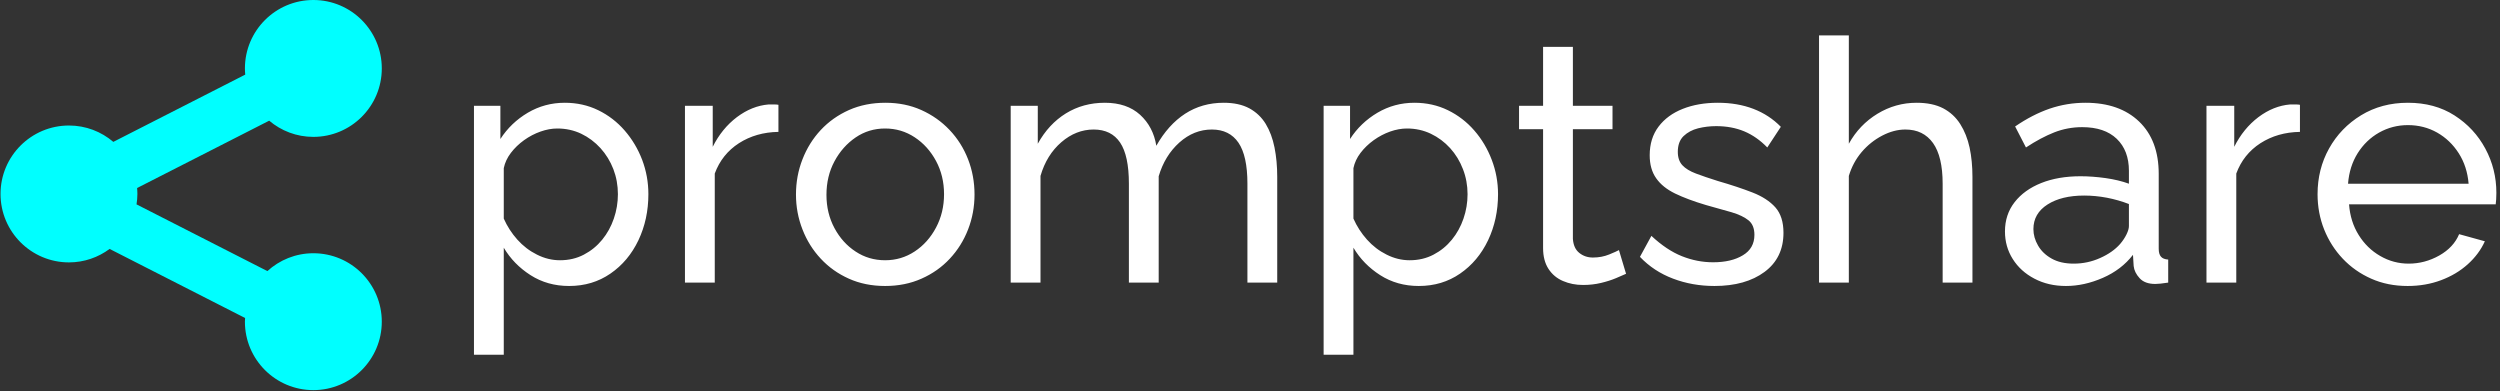 <svg xmlns="http://www.w3.org/2000/svg" version="1.1" xmlns:xlink="http://www.w3.org/1999/xlink" xmlns:svgjs="http://svgjs.dev/svgjs" width="2000" height="313" viewBox="0 0 2000 313"><rect x="0" y="0" width="2000" height="313" fill="#333333" stroke="none"/><g transform="matrix(1,0,0,1,-1.212,-0.455)"><svg viewBox="0 0 396 62" data-background-color="#000000" preserveAspectRatio="xMidYMid meet" height="313" width="2000" xmlns="http://www.w3.org/2000/svg" xmlns:xlink="http://www.w3.org/1999/xlink"><g id="tight-bounds" transform="matrix(1,0,0,1,0.24,0.09)"><svg viewBox="0 0 395.52 61.82" height="61.82" width="395.52"><g><svg viewBox="0 0 488.09 76.289" height="61.82" width="395.52"><g><svg viewBox="0 0 488.09 76.289" height="76.289" width="488.09"><g id="textblocktransform"><svg viewBox="0 0 488.09 76.289" height="76.289" width="488.09" id="textblock"><g><svg viewBox="0 0 488.09 76.289" height="76.289" width="488.09"><g><svg><g></g><g></g></svg></g><g><svg><g></g><g><svg></svg></g></svg></g><g id="text-0"><svg viewBox="0 0 488.09 76.289" height="76.289" width="488.09"><g><svg xmlns="http://www.w3.org/2000/svg" xmlns:xlink="http://www.w3.org/1999/xlink" version="1.1" x="0" y="0" viewBox="11.983 10.932 76.035 77.799" enable-background="new 0 0 100 100" xml:space="preserve" height="76.289" width="74.559" class="icon-cg-0" data-fill-palette-color="accent" id="cg-0"><path d="M74.369 61.436c-3.535 0-6.746 1.354-9.17 3.559L39.106 51.69c0.104-0.679 0.174-1.369 0.174-2.078 0-0.399-0.026-0.792-0.06-1.183L65.561 35c2.378 2.012 5.449 3.23 8.809 3.23 7.537 0 13.648-6.11 13.648-13.648s-6.111-13.65-13.648-13.65c-7.539 0-13.65 6.111-13.65 13.65 0 0.416 0.026 0.826 0.063 1.232L34.476 39.227c-2.382-2.031-5.467-3.264-8.843-3.264-7.538 0-13.65 6.111-13.65 13.649 0 7.538 6.112 13.649 13.65 13.649 3.04 0 5.837-1.006 8.105-2.686l27.018 13.775c-0.013 0.244-0.037 0.485-0.037 0.732 0 7.539 6.111 13.649 13.65 13.649 7.537 0 13.648-6.11 13.648-13.649C88.018 67.546 81.906 61.436 74.369 61.436z" fill="#00ffff" data-fill-palette-color="accent"></path></svg></g><g transform="matrix(1,0,0,1,92.57,6.917)"><svg width="395.52" viewBox="3.55 -36.5 298.58 47.15" height="62.454" data-palette-color="#ffffff"><path d="M17.6 0.5L17.6 0.5Q14.4 0.5 11.9-1.1 9.4-2.7 7.95-5.15L7.95-5.15 7.95 10.65 3.55 10.65 3.55-26.1 7.45-26.1 7.45-21.2Q9-23.6 11.5-25.08 14-26.55 16.95-26.55L16.95-26.55Q19.65-26.55 21.9-25.45 24.15-24.35 25.8-22.45 27.45-20.55 28.38-18.13 29.3-15.7 29.3-13.05L29.3-13.05Q29.3-9.35 27.83-6.25 26.35-3.15 23.7-1.33 21.05 0.5 17.6 0.5ZM16.25-3.3L16.25-3.3Q18.2-3.3 19.78-4.13 21.35-4.95 22.48-6.33 23.6-7.7 24.2-9.45 24.8-11.2 24.8-13.05L24.8-13.05Q24.8-15 24.13-16.75 23.45-18.5 22.23-19.85 21-21.2 19.38-21.98 17.75-22.75 15.85-22.75L15.85-22.75Q14.65-22.75 13.38-22.3 12.1-21.85 10.95-21.03 9.8-20.2 9-19.15 8.2-18.1 7.95-16.9L7.95-16.9 7.95-9.45Q8.7-7.75 9.95-6.35 11.2-4.95 12.85-4.13 14.5-3.3 16.25-3.3ZM48.5-26.25L48.5-22.25Q45.2-22.2 42.67-20.58 40.15-18.95 39.1-16.1L39.1-16.1 39.1 0 34.7 0 34.7-26.1 38.8-26.1 38.8-20.05Q40.15-22.75 42.37-24.43 44.6-26.1 47.05-26.3L47.05-26.3Q47.55-26.3 47.9-26.3 48.25-26.3 48.5-26.25L48.5-26.25ZM64.25 0.5L64.25 0.5Q61.3 0.5 58.9-0.58 56.5-1.65 54.75-3.53 53-5.4 52.05-7.85 51.09-10.3 51.09-13L51.09-13Q51.09-15.75 52.05-18.2 53-20.65 54.75-22.53 56.5-24.4 58.92-25.48 61.34-26.55 64.3-26.55L64.3-26.55Q67.2-26.55 69.59-25.48 72-24.4 73.77-22.53 75.55-20.65 76.5-18.2 77.45-15.75 77.45-13L77.45-13Q77.45-10.3 76.5-7.85 75.55-5.4 73.8-3.53 72.05-1.65 69.62-0.58 67.2 0.5 64.25 0.5ZM55.59-12.95L55.59-12.95Q55.59-10.25 56.77-8.05 57.95-5.85 59.9-4.58 61.84-3.3 64.25-3.3L64.25-3.3Q66.65-3.3 68.62-4.6 70.59-5.9 71.77-8.13 72.95-10.35 72.95-13.05L72.95-13.05Q72.95-15.75 71.77-17.95 70.59-20.15 68.62-21.45 66.65-22.75 64.25-22.75L64.25-22.75Q61.84-22.75 59.9-21.43 57.95-20.1 56.77-17.9 55.59-15.7 55.59-12.95ZM122.14-15.6L122.14 0 117.74 0 117.74-14.6Q117.74-18.7 116.42-20.65 115.09-22.6 112.49-22.6L112.49-22.6Q109.84-22.6 107.69-20.68 105.54-18.75 104.64-15.7L104.64-15.7 104.64 0 100.24 0 100.24-14.6Q100.24-18.75 98.94-20.68 97.64-22.6 95.04-22.6L95.04-22.6Q92.44-22.6 90.27-20.73 88.09-18.85 87.19-15.75L87.19-15.75 87.19 0 82.79 0 82.79-26.1 86.79-26.1 86.79-20.5Q88.39-23.4 90.94-24.98 93.49-26.55 96.69-26.55L96.69-26.55Q99.94-26.55 101.89-24.78 103.84-23 104.29-20.2L104.29-20.2Q106.04-23.3 108.54-24.93 111.04-26.55 114.24-26.55L114.24-26.55Q116.49-26.55 118.02-25.73 119.54-24.9 120.44-23.43 121.34-21.95 121.74-19.95 122.14-17.95 122.14-15.6L122.14-15.6ZM143.04 0.5L143.04 0.5Q139.84 0.5 137.34-1.1 134.84-2.7 133.39-5.15L133.39-5.15 133.39 10.65 128.99 10.65 128.99-26.1 132.89-26.1 132.89-21.2Q134.44-23.6 136.94-25.08 139.44-26.55 142.39-26.55L142.39-26.55Q145.09-26.55 147.34-25.45 149.59-24.35 151.24-22.45 152.89-20.55 153.81-18.13 154.74-15.7 154.74-13.05L154.74-13.05Q154.74-9.35 153.27-6.25 151.79-3.15 149.14-1.33 146.49 0.5 143.04 0.5ZM141.69-3.3L141.69-3.3Q143.64-3.3 145.22-4.13 146.79-4.95 147.92-6.33 149.04-7.7 149.64-9.45 150.24-11.2 150.24-13.05L150.24-13.05Q150.24-15 149.56-16.75 148.89-18.5 147.67-19.85 146.44-21.2 144.81-21.98 143.19-22.75 141.29-22.75L141.29-22.75Q140.09-22.75 138.81-22.3 137.54-21.85 136.39-21.03 135.24-20.2 134.44-19.15 133.64-18.1 133.39-16.9L133.39-16.9 133.39-9.45Q134.14-7.75 135.39-6.35 136.64-4.95 138.29-4.13 139.94-3.3 141.69-3.3ZM172.59-4.8L173.64-1.3Q173.09-1.05 172.14-0.65 171.19-0.25 169.94 0.05 168.69 0.35 167.29 0.35L167.29 0.35Q165.69 0.35 164.34-0.23 162.99-0.8 162.19-2.02 161.39-3.25 161.39-5.1L161.39-5.1 161.39-22.65 157.84-22.65 157.84-26.1 161.39-26.1 161.39-34.8 165.79-34.8 165.79-26.1 171.64-26.1 171.64-22.65 165.79-22.65 165.79-6.45Q165.89-5.05 166.74-4.38 167.59-3.7 168.74-3.7L168.74-3.7Q170.04-3.7 171.14-4.15 172.24-4.6 172.59-4.8L172.59-4.8ZM186.69 0.5L186.69 0.5Q183.44 0.5 180.59-0.58 177.74-1.65 175.69-3.8L175.69-3.8 177.38-6.9Q179.63-4.8 181.88-3.9 184.13-3 186.49-3L186.49-3Q189.19-3 190.88-4.03 192.59-5.05 192.59-7.05L192.59-7.05Q192.59-8.5 191.71-9.2 190.84-9.9 189.24-10.38 187.63-10.85 185.44-11.45L185.44-11.45Q182.74-12.25 180.88-13.15 179.03-14.05 178.09-15.4 177.13-16.75 177.13-18.8L177.13-18.8Q177.13-21.3 178.44-23.03 179.74-24.75 182.01-25.65 184.28-26.55 187.19-26.55L187.19-26.55Q190.09-26.55 192.44-25.65 194.78-24.75 196.49-23L196.49-23 194.49-19.95Q192.94-21.55 191.09-22.33 189.24-23.1 186.94-23.1L186.94-23.1Q185.59-23.1 184.28-22.78 182.99-22.45 182.13-21.63 181.28-20.8 181.28-19.3L181.28-19.3Q181.28-18.05 181.96-17.32 182.63-16.6 183.96-16.1 185.28-15.6 187.19-15L187.19-15Q190.13-14.15 192.31-13.3 194.49-12.45 195.69-11.1 196.88-9.75 196.88-7.35L196.88-7.35Q196.88-3.65 194.09-1.58 191.28 0.5 186.69 0.5ZM224.78-15.6L224.78 0 220.38 0 220.38-14.6Q220.38-18.6 218.96-20.6 217.53-22.6 214.88-22.6L214.88-22.6Q213.18-22.6 211.46-21.7 209.73-20.8 208.43-19.28 207.13-17.75 206.53-15.75L206.53-15.75 206.53 0 202.13 0 202.13-36.5 206.53-36.5 206.53-20.5Q208.08-23.3 210.76-24.93 213.43-26.55 216.53-26.55L216.53-26.55Q218.88-26.55 220.46-25.73 222.03-24.9 222.98-23.4 223.93-21.9 224.36-19.93 224.78-17.95 224.78-15.6L224.78-15.6ZM229.58-7.55L229.58-7.55Q229.58-10.05 231.01-11.88 232.43-13.7 234.93-14.7 237.43-15.7 240.73-15.7L240.73-15.7Q242.48-15.7 244.43-15.43 246.38-15.15 247.88-14.6L247.88-14.6 247.88-16.5Q247.88-19.5 246.08-21.23 244.28-22.95 240.98-22.95L240.98-22.95Q238.83-22.95 236.86-22.18 234.88-21.4 232.68-19.95L232.68-19.95 231.08-23.05Q233.63-24.8 236.18-25.68 238.73-26.55 241.48-26.55L241.48-26.55Q246.48-26.55 249.38-23.78 252.28-21 252.28-16.05L252.28-16.05 252.28-5Q252.28-4.2 252.61-3.83 252.93-3.45 253.68-3.4L253.68-3.4 253.68 0Q253.03 0.1 252.56 0.15 252.08 0.2 251.78 0.2L251.78 0.2Q250.23 0.2 249.46-0.65 248.68-1.5 248.58-2.45L248.58-2.45 248.48-4.1Q246.78-1.9 244.03-0.7 241.28 0.5 238.58 0.5L238.58 0.5Q235.98 0.5 233.93-0.58 231.88-1.65 230.73-3.48 229.58-5.3 229.58-7.55ZM246.58-5.7L246.58-5.7Q247.18-6.4 247.53-7.13 247.88-7.85 247.88-8.35L247.88-8.35 247.88-11.6Q246.33-12.2 244.63-12.53 242.93-12.85 241.28-12.85L241.28-12.85Q237.93-12.85 235.86-11.53 233.78-10.2 233.78-7.9L233.78-7.9Q233.78-6.65 234.46-5.48 235.13-4.3 236.46-3.55 237.78-2.8 239.73-2.8L239.73-2.8Q241.78-2.8 243.63-3.63 245.48-4.45 246.58-5.7ZM273.13-26.25L273.13-22.25Q269.83-22.2 267.3-20.58 264.78-18.95 263.73-16.1L263.73-16.1 263.73 0 259.33 0 259.33-26.1 263.43-26.1 263.43-20.05Q264.78-22.75 267-24.43 269.23-26.1 271.68-26.3L271.68-26.3Q272.18-26.3 272.53-26.3 272.88-26.3 273.13-26.25L273.13-26.25ZM289.03 0.5L289.03 0.5Q286.07 0.5 283.65-0.58 281.23-1.65 279.45-3.53 277.68-5.4 276.7-7.85 275.73-10.3 275.73-13.05L275.73-13.05Q275.73-16.75 277.43-19.8 279.13-22.85 282.15-24.7 285.18-26.55 289.07-26.55L289.07-26.55Q293.03-26.55 295.95-24.68 298.88-22.8 300.5-19.78 302.13-16.75 302.13-13.25L302.13-13.25Q302.13-12.75 302.1-12.28 302.07-11.8 302.03-11.55L302.03-11.55 280.38-11.55Q280.57-9 281.8-7.03 283.03-5.05 284.98-3.93 286.93-2.8 289.18-2.8L289.18-2.8Q291.57-2.8 293.7-4 295.82-5.2 296.63-7.15L296.63-7.15 300.43-6.1Q299.57-4.2 297.9-2.7 296.23-1.2 293.95-0.35 291.68 0.5 289.03 0.5ZM280.23-14.6L280.23-14.6 298.03-14.6Q297.82-17.15 296.57-19.1 295.32-21.05 293.38-22.15 291.43-23.25 289.07-23.25L289.07-23.25Q286.78-23.25 284.82-22.15 282.88-21.05 281.65-19.1 280.43-17.15 280.23-14.6Z" opacity="1" transform="matrix(1,0,0,1,0,0)" fill="#ffffff" class="wordmark-text-0" data-fill-palette-color="primary"></path></svg></g></svg></g></svg></g></svg></g></svg></g></svg></g><defs></defs></svg><rect width="395.52" height="61.82" fill="none" stroke="none" visibility="hidden"></rect></g></svg></g></svg>